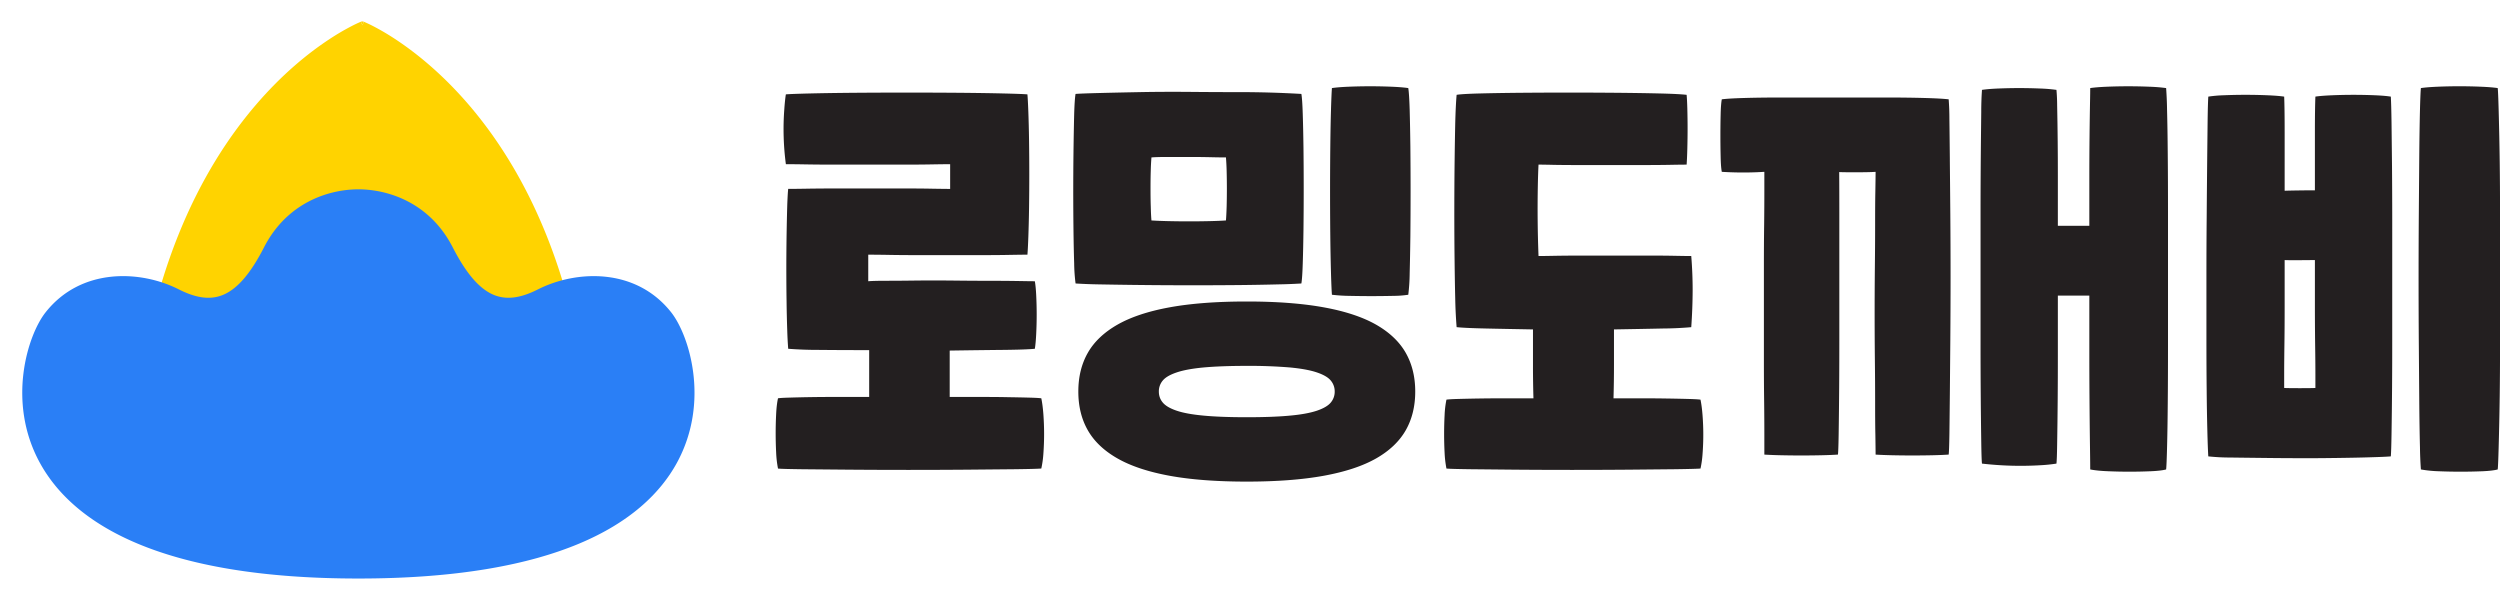<svg width="100" height="24" viewBox="0 0 100 24" fill="none" xmlns="http://www.w3.org/2000/svg">
    <path d="m14.494 1.011.06-.141a.164.164 0 0 0-.12 0l.06.141z" fill="#FFD300"/>
    <path d="m23.51 17.821.135.08a.148.148 0 0 0 .023-.09c-.47-6.832-2.736-11.066-4.895-13.594-1.079-1.263-2.13-2.098-2.912-2.618a9.791 9.791 0 0 0-.943-.558 5.885 5.885 0 0 0-.337-.16l-.019-.008-.005-.002h-.002V.87l-.06.141-.061-.141h-.002l-.005.003-.02.008-.07.031c-.062.028-.152.07-.266.129a9.803 9.803 0 0 0-.943.558c-.783.52-1.834 1.355-2.912 2.618C8.056 6.745 5.79 10.98 5.32 17.811a.149.149 0 0 0 .023.09l.134-.08-.134.081.001.001.002.003.005.007a.907.907 0 0 0 .086.11c.062.072.157.172.294.29.274.237.714.548 1.387.856 1.348.617 3.626 1.225 7.375 1.225 3.75 0 6.028-.608 7.375-1.225.674-.308 1.114-.619 1.388-.856a2.86 2.86 0 0 0 .362-.375.731.731 0 0 0 .018-.025l.005-.007.002-.003v-.001l-.134-.08z" fill="#FFD300"/>
    <path d="M14.335 7.575h.001a1.314 1.314 0 0 1 .108-.001 4.418 4.418 0 0 1 1.306.24c.788.274 1.732.856 2.36 2.081.539 1.05 1.054 1.634 1.589 1.878.522.237 1.101.166 1.82-.198 1.521-.77 3.904-.884 5.328.918.361.457.749 1.35.883 2.426.136 1.08.018 2.359-.649 3.585-1.34 2.46-4.854 4.637-12.746 4.637S2.93 20.964 1.59 18.504c-.668-1.226-.785-2.505-.65-3.585.135-1.076.522-1.969.884-2.426 1.424-1.802 3.807-1.689 5.328-.918.719.364 1.298.435 1.82.198.535-.244 1.05-.828 1.588-1.878.629-1.225 1.573-1.807 2.36-2.081a4.417 4.417 0 0 1 1.307-.24 2.345 2.345 0 0 1 .108 0z" fill="#2A7FF6"/>
    <path fill-rule="evenodd" clip-rule="evenodd" d="M31.12 18.741a4.228 4.228 0 0 1-.074-.639 15.353 15.353 0 0 1 0-1.54c.012-.252.037-.462.074-.63.074-.012.219-.021.435-.027a58.634 58.634 0 0 1 1.915-.027h1.297v-1.873c-.754 0-1.423-.003-2.009-.009a15.752 15.752 0 0 1-1.23-.045 15.975 15.975 0 0 1-.038-.72 50.984 50.984 0 0 1-.027-1.162 89.264 89.264 0 0 1 .027-3.863c.012-.325.025-.541.038-.65.135 0 .376-.002.72-.008.346-.006.739-.009 1.176-.009h2.769c.43 0 .81.003 1.138.01.326.005.55.008.675.008v-.99c-.111 0-.333.003-.667.008-.332.007-.718.01-1.156.01h-2.814c-.45 0-.849-.003-1.194-.01a51.61 51.61 0 0 0-.74-.008 10.65 10.65 0 0 1-.064-2.18c.017-.252.039-.456.063-.612.136-.012.448-.024.935-.036.487-.012 1.068-.021 1.74-.027a271.782 271.782 0 0 1 4.313 0c.673.006 1.253.015 1.74.027.488.012.799.024.935.036.012.144.025.381.037.71.012.332.022.71.028 1.136a97.702 97.702 0 0 1 0 2.702c-.006.425-.016.807-.028 1.143-.012.337-.025.576-.037.721-.136 0-.361.003-.675.008-.316.007-.68.01-1.093.01H36.682c-.426 0-.814-.003-1.166-.01a51.455 51.455 0 0 0-.786-.008v1.063c.135-.012.376-.019.722-.019.345 0 .74-.003 1.184-.009.444-.005.92-.005 1.425 0 .506.006.981.01 1.425.01.445 0 .84.003 1.185.008.345.006.586.01.722.01.025.132.043.318.055.558a15.461 15.461 0 0 1 0 1.549c-.012.251-.03.45-.055.594-.247.024-.679.039-1.295.045-.618.006-1.321.015-2.11.027v1.855h1.277c.407 0 .77.003 1.092.01.32.005.595.011.823.017.229.006.386.015.472.027.038.18.065.396.084.649a10.863 10.863 0 0 1 0 1.558 3.984 3.984 0 0 1-.084.602c-.148.012-.496.021-1.045.028l-1.926.018a299.044 299.044 0 0 1-4.692 0L32.1 18.77c-.531-.007-.858-.015-.981-.027zM53.277 11.79c-.012-.144-.025-.43-.037-.856a86.43 86.43 0 0 1-.028-1.477 169.819 169.819 0 0 1 0-3.593c.006-.564.015-1.056.028-1.477.012-.42.025-.708.037-.864.16-.024.38-.042.657-.054a20.993 20.993 0 0 1 1.74 0c.277.012.496.03.657.054.025.156.043.444.056.864.011.42.021.913.028 1.477a187.191 187.191 0 0 1 0 3.584c-.007.565-.017 1.06-.028 1.486a7.535 7.535 0 0 1-.056.856 4.268 4.268 0 0 1-.601.045 39.03 39.03 0 0 1-1.74 0 6.817 6.817 0 0 1-.713-.045zm-6.923 3.872c0 .168.052.315.157.44.105.127.29.236.556.326.265.09.626.155 1.082.197.457.043 1.03.064 1.722.064.69 0 1.265-.021 1.722-.064.456-.041.817-.108 1.082-.197.266-.09.45-.199.555-.325a.666.666 0 0 0 .158-.441.668.668 0 0 0-.158-.441c-.105-.127-.29-.234-.555-.324-.265-.09-.626-.156-1.082-.199a19.735 19.735 0 0 0-1.722-.063c-.691 0-1.265.022-1.722.063-.456.043-.817.109-1.082.199-.266.09-.451.197-.556.324a.668.668 0 0 0-.157.44zm-.296-6.844c.185.012.41.021.675.027a35.76 35.76 0 0 0 1.657 0c.26-.006.475-.015.648-.027.012-.144.021-.33.028-.558a27.473 27.473 0 0 0 0-1.415 10.062 10.062 0 0 0-.028-.548c-.173 0-.395-.003-.666-.01a36.987 36.987 0 0 0-.842-.008h-.834c-.265 0-.478.005-.638.018a9.187 9.187 0 0 0-.028.548c-.007.223-.009.457-.009.703 0 .246.002.484.01.712.005.228.014.414.027.558zm-2.925 6.844c0-.588.126-1.104.38-1.55.252-.443.648-.818 1.184-1.125.537-.306 1.231-.537 2.083-.693.852-.156 1.881-.234 3.091-.234 1.197 0 2.224.078 3.082.234.857.156 1.554.387 2.092.693.536.307.931.682 1.184 1.126.253.445.38.96.38 1.549 0 .588-.127 1.105-.38 1.549-.253.443-.648.82-1.184 1.126-.538.306-1.235.536-2.092.693-.858.156-1.886.234-3.082.234-1.21 0-2.24-.078-3.091-.234-.852-.157-1.546-.387-2.083-.694-.536-.305-.932-.682-1.184-1.125-.254-.444-.38-.961-.38-1.55zm-.11-4.323a6.87 6.87 0 0 1-.056-.8c-.013-.391-.022-.842-.028-1.352a130.798 130.798 0 0 1 .028-4.628c.012-.391.03-.658.055-.802.16-.012.472-.024.935-.036.463-.012 1.002-.024 1.62-.036.616-.012 1.27-.015 1.962-.01.69.007 1.345.01 1.962.01a42.912 42.912 0 0 1 2.554.072c.025.144.043.411.055.802.013.39.022.843.029 1.359a143.273 143.273 0 0 1 0 3.27c-.007.51-.016.96-.029 1.35-.012.39-.03.657-.055.801a20.47 20.47 0 0 1-.916.036 98.86 98.86 0 0 1-1.62.028 198.368 198.368 0 0 1-5.581-.028 20.4 20.4 0 0 1-.916-.036zM57.858 18.741a4.265 4.265 0 0 1-.074-.63 14.615 14.615 0 0 1 0-1.503 3.86 3.86 0 0 1 .074-.622c.074-.012.216-.02.426-.027a72.31 72.31 0 0 1 1.823-.027h1.231a43.407 43.407 0 0 1-.019-1.342v-1.413c-.703-.013-1.332-.024-1.888-.037-.555-.012-.944-.03-1.166-.054a18.621 18.621 0 0 1-.056-1.143c-.012-.487-.02-1.03-.027-1.63a176.348 176.348 0 0 1 .027-5.377c.013-.486.031-.867.056-1.143.148-.024.45-.042.907-.054.457-.012.99-.021 1.601-.027a223.454 223.454 0 0 1 3.943 0c.636.006 1.2.015 1.694.027.493.012.845.03 1.055.054.012.12.021.303.028.55a30.24 30.24 0 0 1 0 1.602c-.007.27-.016.483-.028.64-.148 0-.38.003-.694.009-.315.006-.676.008-1.083.008H63.16c-.389 0-.73-.002-1.027-.008a39.205 39.205 0 0 0-.592-.01c-.013.253-.022.538-.028.856a48.886 48.886 0 0 0 .028 2.801c.148 0 .385-.003.712-.01.327-.005.695-.008 1.102-.008H65.919c.401 0 .756.003 1.065.009.308.006.53.009.666.009a16.665 16.665 0 0 1 .056 1.369 21.783 21.783 0 0 1-.056 1.477 14.01 14.01 0 0 1-1.138.053c-.562.013-1.213.024-1.953.037v1.413c0 .487-.007.934-.019 1.342h1.203a79.407 79.407 0 0 1 1.823.027c.216.006.368.015.454.027.037.18.065.393.083.64a10.093 10.093 0 0 1 0 1.521 3.94 3.94 0 0 1-.083.595c-.16.011-.502.02-1.027.027l-1.851.018a278.885 278.885 0 0 1-4.517 0l-1.814-.018c-.512-.007-.83-.015-.953-.027zM77.994 6.395c-.007-.654-.012-1.197-.018-1.63a10.275 10.275 0 0 0-.029-.792c-.209-.024-.539-.042-.99-.054-.45-.012-.92-.018-1.406-.018h-4.402c-.482 0-.935.006-1.36.018-.427.012-.732.03-.917.054-.025.132-.04.333-.046.604a35.838 35.838 0 0 0 0 1.692c.005.27.02.472.046.604.58.036 1.147.036 1.702 0v.783c0 .366-.002.808-.008 1.324-.007.517-.01 1.078-.01 1.684v3.728c0 .607.003 1.168.01 1.684.006.517.008.958.008 1.324v.784a17 17 0 0 0 .667.026 35.951 35.951 0 0 0 1.62 0c.265-.006.484-.015.657-.027.012-.096.021-.36.028-.792a245.122 245.122 0 0 0 .027-3.827V8.593c0-.615-.001-1.185-.005-1.71.207.012 1.209.014 1.456-.01 0 .156-.004.417-.01.783-.007.366-.009.808-.009 1.324 0 .517-.003 1.078-.01 1.684a176.885 176.885 0 0 0 0 3.729c.007.605.01 1.167.01 1.683 0 .517.002.958.01 1.324.005.366.009.628.009.784.184.011.406.02.666.026a35.985 35.985 0 0 0 1.61 0c.26-.006.475-.015.647-.027.013-.096.022-.36.029-.792.006-.432.011-.975.018-1.63l.019-2.197a315.005 315.005 0 0 0 0-4.971c-.007-.81-.013-1.543-.02-2.198zM86.71 6.161c-.006-.702-.015-1.29-.028-1.765a14.503 14.503 0 0 0-.037-.873 6.606 6.606 0 0 0-.657-.054 20.775 20.775 0 0 0-1.72 0c-.279.012-.498.03-.659.054 0 .096-.002.306-.009.63a165.24 165.24 0 0 0-.027 2.9v1.98h-1.259V7.08a137.054 137.054 0 0 0-.028-2.864 7.344 7.344 0 0 0-.028-.621 6.303 6.303 0 0 0-.647-.054 19.859 19.859 0 0 0-1.685 0c-.271.011-.488.03-.647.054a12.47 12.47 0 0 0-.029.864c-.005.469-.012 1.045-.018 1.73-.006.683-.01 1.45-.01 2.296V13.654a264.091 264.091 0 0 0 .028 4.025c.007.468.016.757.029.865a13.455 13.455 0 0 0 2.378.063 6.18 6.18 0 0 0 .601-.063c.013-.108.022-.367.028-.775a213.522 213.522 0 0 0 .028-3.584v-2.36h1.259v2.441a278.097 278.097 0 0 0 .028 3.72c.006.42.008.684.008.792.186.036.42.06.704.071a20.148 20.148 0 0 0 1.731 0c.265-.012.466-.035.601-.071.013-.108.025-.4.037-.874.013-.474.022-1.06.028-1.756.007-.696.01-1.477.01-2.341V8.512c0-.865-.003-1.648-.01-2.35zM96.836 18.778a14.478 14.478 0 0 1-.037-.874c-.012-.474-.022-1.059-.028-1.756l-.018-2.341a357.967 357.967 0 0 1 0-5.295l.018-2.35c.007-.703.016-1.29.028-1.766.012-.474.025-.765.037-.873.16-.024.38-.042.657-.054a20.501 20.501 0 0 1 1.759 0c.278.012.496.03.657.054.012.108.024.4.037.873a140.878 140.878 0 0 1 .055 4.116v5.295a139.241 139.241 0 0 1-.055 4.097c-.013.475-.025.766-.037.874-.136.036-.34.06-.611.072a21.68 21.68 0 0 1-1.75 0 4.929 4.929 0 0 1-.712-.072zm-5.469-3.26c.1.012 1.15.012 1.249 0v-.54c0-.3-.003-.685-.01-1.153-.006-.468-.01-.997-.01-1.585v-1.837c-.258 0-.95.012-1.21 0v1.846c0 .595-.003 1.123-.01 1.585-.006.463-.009.843-.009 1.144v.54zm-3.035 2.737c-.013-.191-.025-.52-.037-.981a96.613 96.613 0 0 1-.028-1.666c-.007-.649-.01-1.36-.01-2.135v-2.359c0-.798.003-1.588.01-2.368a965.592 965.592 0 0 1 .037-3.854c.006-.481.015-.823.028-1.027a5.04 5.04 0 0 1 .61-.054 21.138 21.138 0 0 1 1.758 0c.285.012.507.03.667.054.013.3.019.79.019 1.468V7.63c.26-.011.952-.018 1.21-.018V5.324c0-.673.007-1.158.02-1.46.16-.023.382-.041.666-.053a20.697 20.697 0 0 1 1.722 0c.27.012.48.03.629.054.012.204.021.55.028 1.035l.019 1.73c.005.666.009 1.396.009 2.188V13.618a228.76 228.76 0 0 1-.028 3.755c-.007.444-.016.738-.028.882-.148.013-.416.025-.805.036-.389.013-.842.021-1.36.028-.519.006-.614.009-1.193.009-.58 0-1.133-.003-1.657-.01-.525-.006-.994-.011-1.407-.017a8.23 8.23 0 0 1-.88-.046z" fill="#231F20"/>
</svg>
